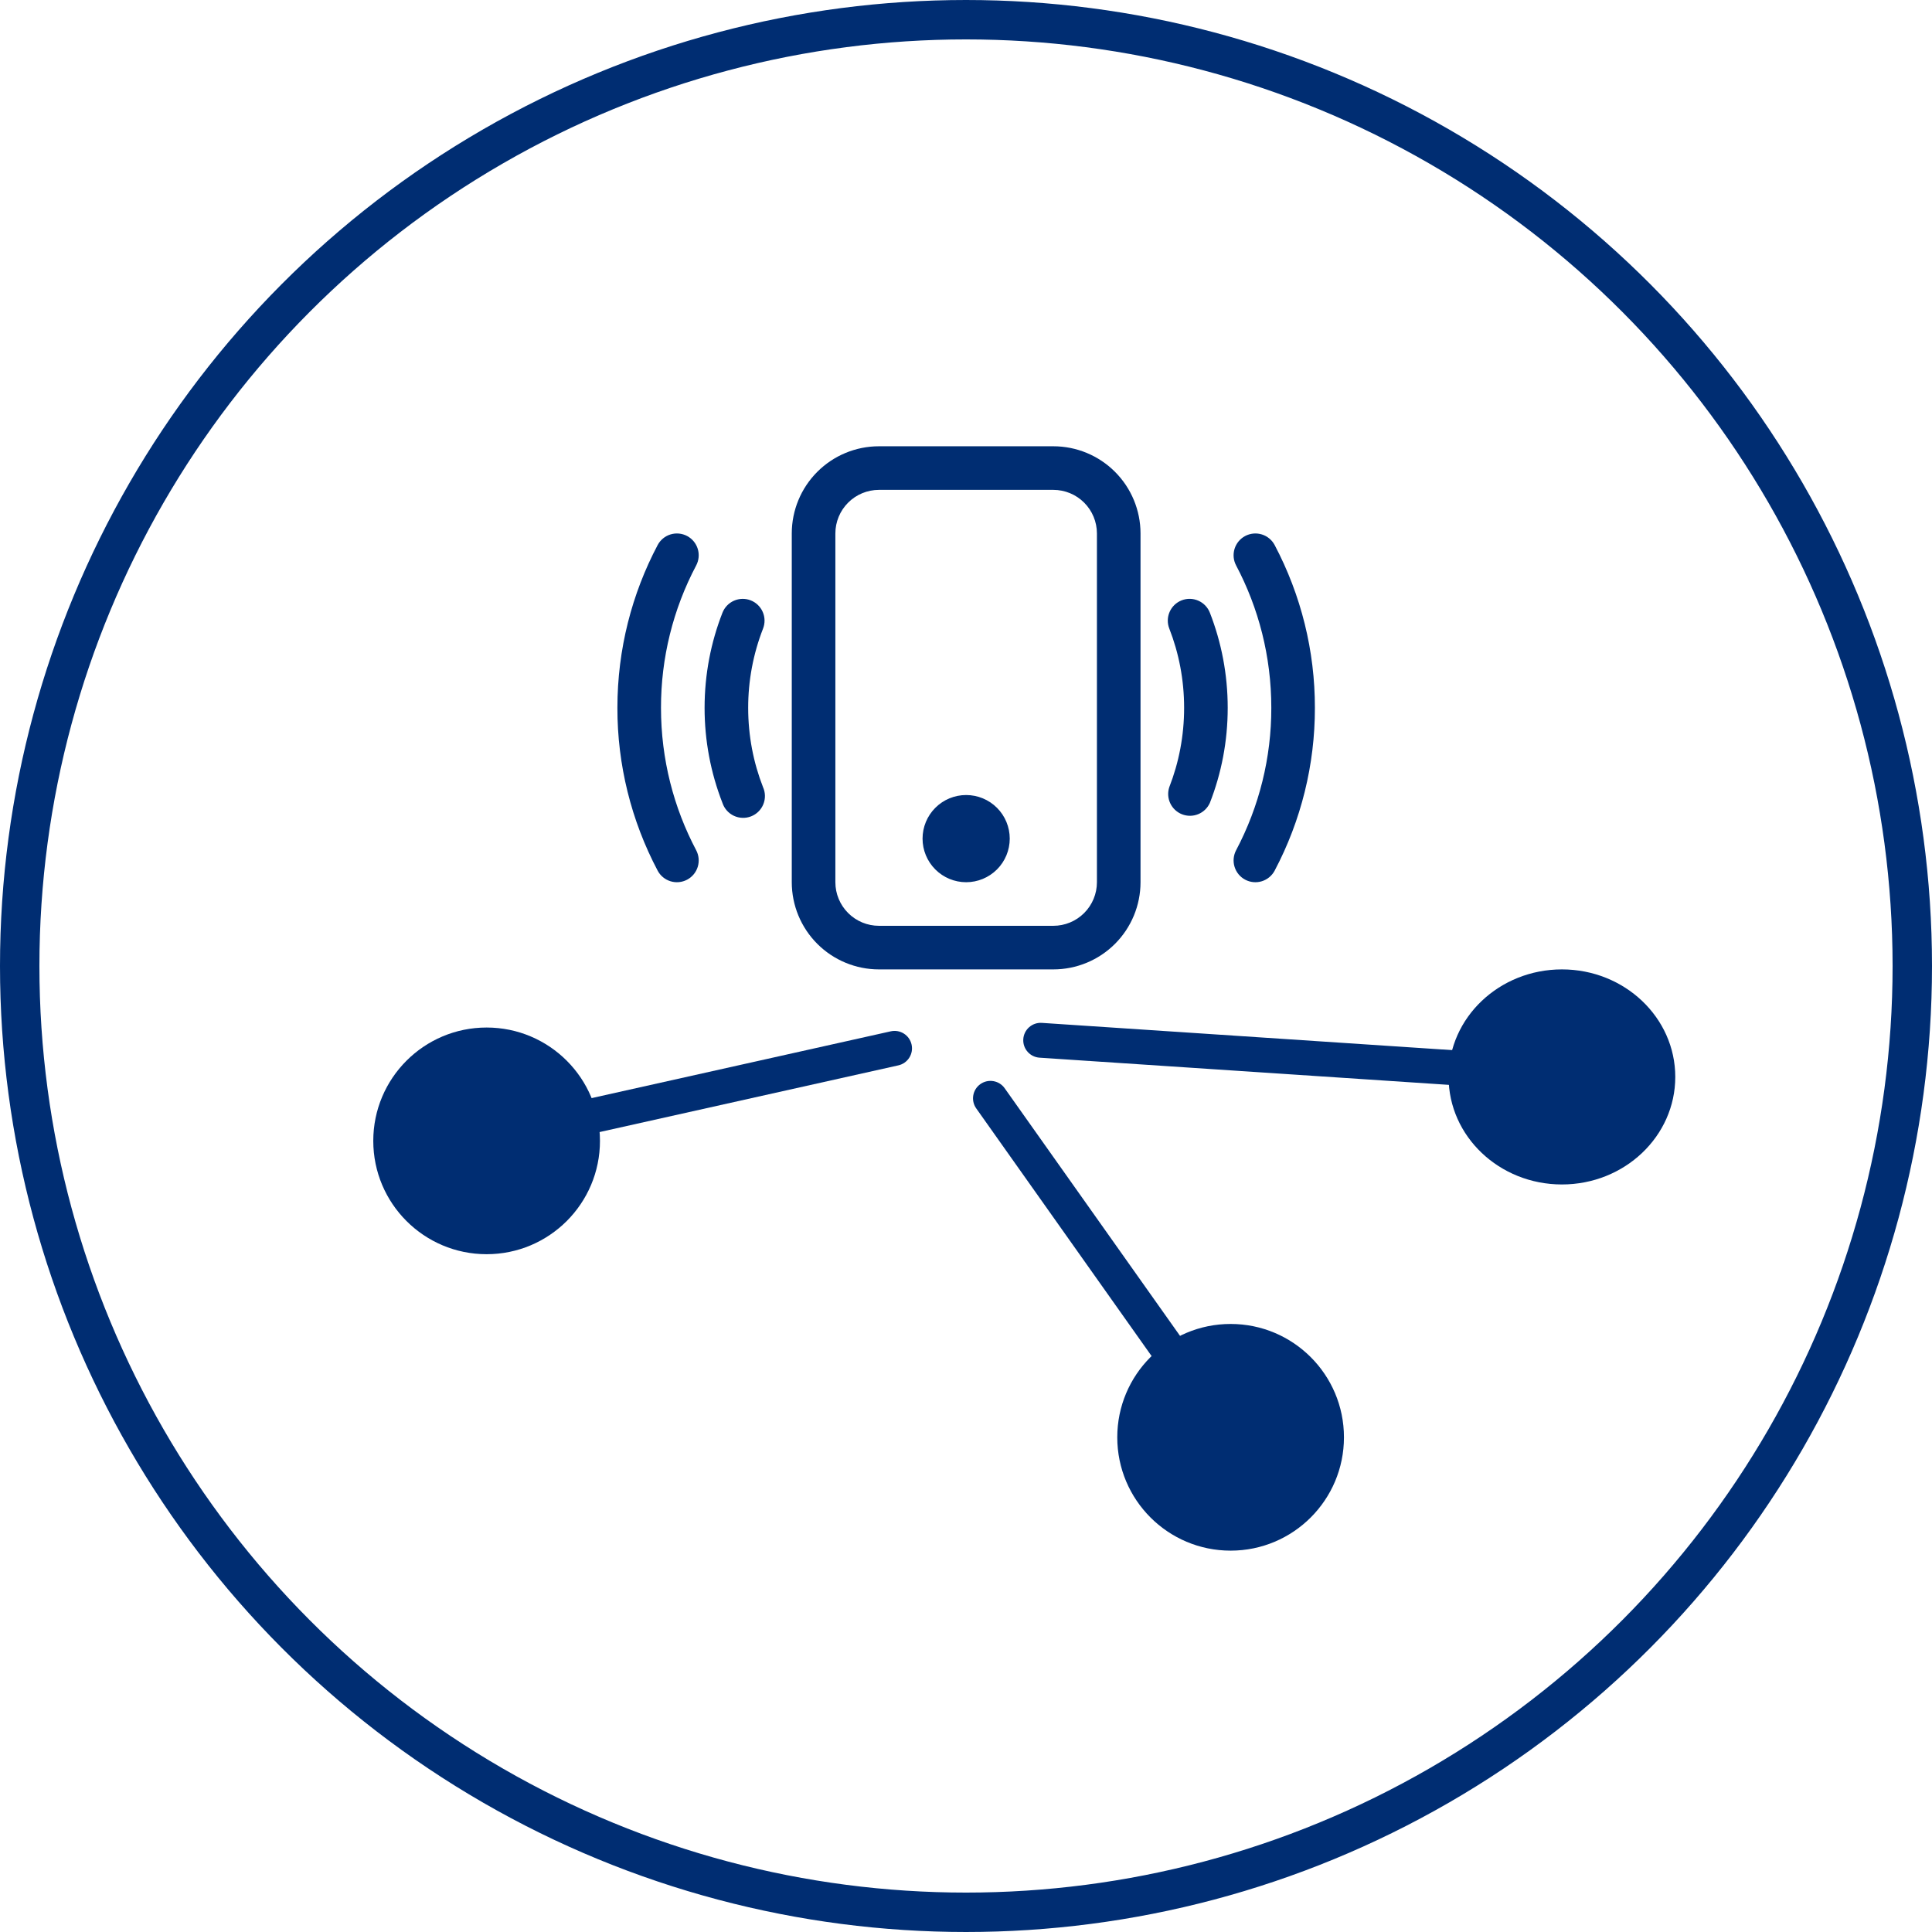 <svg width="1961" height="1961" viewBox="0 0 1961 1961" fill="none" xmlns="http://www.w3.org/2000/svg">
<g filter="url(#filter0_i)">
<path d="M1069.15 493.222C1080.88 493.222 1092.14 497.884 1100.43 506.182C1108.73 514.479 1113.39 525.735 1113.39 537.47V891.453C1113.39 903.187 1108.73 914.444 1100.43 922.739C1092.14 931.04 1080.88 935.701 1069.15 935.701H892.155C880.42 935.701 869.164 931.04 860.869 922.739C852.568 914.444 847.907 903.187 847.907 891.453V537.47C847.907 525.735 852.568 514.479 860.869 506.182C869.164 497.884 880.42 493.222 892.155 493.222H1069.15ZM892.155 448.974C868.686 448.974 846.173 458.298 829.577 474.894C812.981 491.49 803.659 514.001 803.659 537.47V891.453C803.659 914.922 812.981 937.435 829.577 954.031C846.173 970.627 868.686 979.948 892.155 979.948H1069.15C1092.62 979.948 1115.13 970.627 1131.72 954.031C1148.32 937.435 1157.64 914.922 1157.64 891.453V537.47C1157.64 514.001 1148.32 491.49 1131.72 474.894C1115.13 458.298 1092.62 448.974 1069.15 448.974H892.155Z" fill="#002D72"/>
</g>
<g filter="url(#filter1_i)">
<path d="M980.651 891.459C992.385 891.459 1003.64 886.798 1011.94 878.503C1020.24 870.202 1024.9 858.945 1024.9 847.211C1024.9 835.476 1020.24 824.22 1011.94 815.925C1003.64 807.624 992.385 802.963 980.651 802.963C968.916 802.963 957.66 807.624 949.365 815.925C941.064 824.22 936.403 835.476 936.403 847.211C936.403 858.945 941.064 870.202 949.365 878.503C957.66 886.798 968.916 891.459 980.651 891.459ZM697.423 540.042C699.989 541.405 702.267 543.257 704.119 545.493C705.972 547.735 707.364 550.314 708.22 553.092C709.075 555.871 709.376 558.791 709.099 561.682C708.827 564.573 707.984 567.387 706.627 569.954C683.093 614.485 670.833 664.101 670.916 714.467C670.916 766.68 683.836 815.883 706.627 858.981C709.37 864.166 709.942 870.231 708.22 875.842C706.491 881.453 702.609 886.149 697.423 888.892C692.231 891.641 686.166 892.214 680.556 890.485C674.951 888.762 670.255 884.874 667.512 879.689C640.609 828.78 626.585 772.048 626.668 714.467C626.668 654.868 641.447 598.585 667.512 549.246C668.868 546.679 670.721 544.402 672.957 542.55C675.199 540.697 677.783 539.305 680.556 538.449C683.335 537.594 686.255 537.293 689.146 537.57C692.043 537.842 694.851 538.685 697.423 540.042ZM1263.88 540.042C1266.45 538.685 1269.26 537.842 1272.16 537.57C1275.05 537.293 1277.97 537.594 1280.75 538.449C1283.52 539.305 1286.1 540.697 1288.34 542.55C1290.58 544.402 1292.43 546.679 1293.8 549.246C1320.7 600.16 1334.72 656.886 1334.63 714.467C1334.72 772.048 1320.7 828.78 1293.8 879.689C1291.05 884.874 1286.35 888.762 1280.75 890.485C1275.13 892.214 1269.07 891.641 1263.88 888.892C1258.69 886.149 1254.81 881.453 1253.09 875.842C1251.36 870.231 1251.93 864.166 1254.68 858.981C1278.21 814.45 1290.47 764.833 1290.39 714.467C1290.39 662.255 1277.47 613.051 1254.68 569.954C1253.32 567.387 1252.47 564.573 1252.2 561.682C1251.93 558.791 1252.23 555.871 1253.08 553.092C1253.94 550.314 1255.33 547.735 1257.18 545.493C1259.03 543.257 1261.31 541.405 1263.88 540.042ZM761.936 605.352C764.644 606.408 767.116 607.989 769.217 610.001C771.311 612.013 772.993 614.42 774.161 617.087C775.329 619.747 775.96 622.615 776.019 625.523C776.072 628.426 775.559 631.317 774.503 634.025C764.497 659.665 759.382 686.945 759.411 714.467C759.411 742.874 764.721 770.001 774.456 794.91C775.689 797.647 776.355 800.603 776.414 803.6C776.467 806.603 775.913 809.582 774.78 812.361C773.647 815.14 771.966 817.659 769.83 819.765C767.695 821.871 765.152 823.523 762.355 824.615C759.565 825.712 756.574 826.225 753.577 826.125C750.58 826.031 747.63 825.323 744.91 824.054C742.196 822.78 739.765 820.969 737.771 818.727C735.771 816.485 734.255 813.866 733.305 811.016C721.293 780.249 715.14 747.5 715.164 714.467C715.164 680.444 721.582 647.877 733.305 617.918C735.441 612.461 739.653 608.072 745.022 605.712C750.385 603.358 756.473 603.228 761.936 605.352ZM1199.37 605.352C1202.08 604.296 1204.96 603.777 1207.87 603.836C1210.78 603.895 1213.65 604.526 1216.31 605.694C1218.97 606.862 1221.38 608.544 1223.39 610.638C1225.41 612.738 1226.99 615.21 1228.04 617.918C1239.72 647.877 1246.14 680.444 1246.14 714.467C1246.14 748.497 1239.72 781.063 1228 811.016C1225.66 816.184 1221.43 820.261 1216.18 822.402C1210.93 824.544 1205.05 824.579 1199.77 822.515C1194.49 820.45 1190.2 816.432 1187.8 811.293C1185.39 806.155 1185.05 800.29 1186.85 794.91C1196.58 770.001 1201.89 742.874 1201.89 714.467C1201.89 686.06 1196.58 658.939 1186.85 634.025C1184.7 628.561 1184.82 622.473 1187.17 617.098C1189.52 611.718 1193.91 607.494 1199.37 605.352Z" fill="#002D72"/>
</g>
<g filter="url(#filter2_i)">
<path d="M904.132 1042.8L449.252 1144.35C439.712 1146.48 433.704 1155.94 435.834 1165.48C437.964 1175.02 447.424 1181.03 456.964 1178.9L911.843 1077.35C921.383 1075.22 927.394 1065.77 925.265 1056.23C923.135 1046.68 913.672 1040.67 904.132 1042.8Z" fill="#002D72"/>
</g>
<g filter="url(#filter3_i)">
<path d="M990.886 1121.04L1260.22 1501.42C1265.87 1509.4 1276.91 1511.29 1284.89 1505.64C1292.87 1499.99 1294.76 1488.94 1289.11 1480.96L1019.77 1100.59C1014.13 1092.61 1003.08 1090.72 995.099 1096.37C987.122 1102.02 985.234 1113.06 990.886 1121.04Z" fill="#002D72"/>
</g>
<g filter="url(#filter4_i)">
<path d="M1553.13 1084.72C1552.57 1094.55 1544.11 1102.03 1534.29 1101.38L1055.13 1069.55C1045.45 1068.9 1038.09 1060.58 1038.64 1050.89C1039.19 1041.06 1047.66 1033.58 1057.48 1034.23L1536.63 1066.06C1546.32 1066.7 1553.68 1075.03 1553.13 1084.72Z" fill="#002D72"/>
</g>
<g filter="url(#filter5_i)">
<path d="M493.924 1269.03C557.464 1269.03 608.969 1217.53 608.969 1153.99C608.969 1090.45 557.464 1038.95 493.924 1038.95C430.387 1038.95 378.88 1090.45 378.88 1153.99C378.88 1217.53 430.387 1269.03 493.924 1269.03Z" fill="#002D72"/>
</g>
<g filter="url(#filter6_i)">
<path d="M1249.09 1569.92C1312.63 1569.92 1364.13 1518.42 1364.13 1454.88C1364.13 1391.34 1312.63 1339.83 1249.09 1339.83C1185.55 1339.83 1134.04 1391.34 1134.04 1454.88C1134.04 1518.42 1185.55 1569.92 1249.09 1569.92Z" fill="#002D72"/>
</g>
<g filter="url(#filter7_i)">
<path d="M1585.37 1198.24C1648.91 1198.24 1700.42 1149.37 1700.42 1089.09C1700.42 1028.82 1648.91 979.948 1585.37 979.948C1521.83 979.948 1470.33 1028.82 1470.33 1089.09C1470.33 1149.37 1521.83 1198.24 1585.37 1198.24Z" fill="#002D72"/>
</g>
<circle cx="980.5" cy="980.5" r="960.5" stroke="#002D72" stroke-width="40"/>
<defs>
<filter id="filter0_i" x="803.659" y="448.974" width="353.983" height="534.974" filterUnits="userSpaceOnUse" color-interpolation-filters="sRGB">
<feFlood flood-opacity="0" result="BackgroundImageFix"/>
<feBlend mode="normal" in="SourceGraphic" in2="BackgroundImageFix" result="shape"/>
<feColorMatrix in="SourceAlpha" type="matrix" values="0 0 0 0 0 0 0 0 0 0 0 0 0 0 0 0 0 0 127 0" result="hardAlpha"/>
<feOffset dy="4"/>
<feGaussianBlur stdDeviation="2"/>
<feComposite in2="hardAlpha" operator="arithmetic" k2="-1" k3="1"/>
<feColorMatrix type="matrix" values="0 0 0 0 0 0 0 0 0 0 0 0 0 0 0 0 0 0 0.25 0"/>
<feBlend mode="normal" in2="shape" result="effect1_innerShadow"/>
</filter>
<filter id="filter1_i" x="626.667" y="537.47" width="707.966" height="357.996" filterUnits="userSpaceOnUse" color-interpolation-filters="sRGB">
<feFlood flood-opacity="0" result="BackgroundImageFix"/>
<feBlend mode="normal" in="SourceGraphic" in2="BackgroundImageFix" result="shape"/>
<feColorMatrix in="SourceAlpha" type="matrix" values="0 0 0 0 0 0 0 0 0 0 0 0 0 0 0 0 0 0 127 0" result="hardAlpha"/>
<feOffset dy="4"/>
<feGaussianBlur stdDeviation="2"/>
<feComposite in2="hardAlpha" operator="arithmetic" k2="-1" k3="1"/>
<feColorMatrix type="matrix" values="0 0 0 0 0 0 0 0 0 0 0 0 0 0 0 0 0 0 0.25 0"/>
<feBlend mode="normal" in2="shape" result="effect1_innerShadow"/>
</filter>
<filter id="filter2_i" x="435.405" y="1042.38" width="490.289" height="140.953" filterUnits="userSpaceOnUse" color-interpolation-filters="sRGB">
<feFlood flood-opacity="0" result="BackgroundImageFix"/>
<feBlend mode="normal" in="SourceGraphic" in2="BackgroundImageFix" result="shape"/>
<feColorMatrix in="SourceAlpha" type="matrix" values="0 0 0 0 0 0 0 0 0 0 0 0 0 0 0 0 0 0 127 0" result="hardAlpha"/>
<feOffset dy="4"/>
<feGaussianBlur stdDeviation="2"/>
<feComposite in2="hardAlpha" operator="arithmetic" k2="-1" k3="1"/>
<feColorMatrix type="matrix" values="0 0 0 0 0 0 0 0 0 0 0 0 0 0 0 0 0 0 0.25 0"/>
<feBlend mode="normal" in2="shape" result="effect1_innerShadow"/>
</filter>
<filter id="filter3_i" x="987.628" y="1093.11" width="304.735" height="419.781" filterUnits="userSpaceOnUse" color-interpolation-filters="sRGB">
<feFlood flood-opacity="0" result="BackgroundImageFix"/>
<feBlend mode="normal" in="SourceGraphic" in2="BackgroundImageFix" result="shape"/>
<feColorMatrix in="SourceAlpha" type="matrix" values="0 0 0 0 0 0 0 0 0 0 0 0 0 0 0 0 0 0 127 0" result="hardAlpha"/>
<feOffset dy="4"/>
<feGaussianBlur stdDeviation="2"/>
<feComposite in2="hardAlpha" operator="arithmetic" k2="-1" k3="1"/>
<feColorMatrix type="matrix" values="0 0 0 0 0 0 0 0 0 0 0 0 0 0 0 0 0 0 0.25 0"/>
<feBlend mode="normal" in2="shape" result="effect1_innerShadow"/>
</filter>
<filter id="filter4_i" x="1038.61" y="1034.19" width="514.548" height="71.23" filterUnits="userSpaceOnUse" color-interpolation-filters="sRGB">
<feFlood flood-opacity="0" result="BackgroundImageFix"/>
<feBlend mode="normal" in="SourceGraphic" in2="BackgroundImageFix" result="shape"/>
<feColorMatrix in="SourceAlpha" type="matrix" values="0 0 0 0 0 0 0 0 0 0 0 0 0 0 0 0 0 0 127 0" result="hardAlpha"/>
<feOffset dy="4"/>
<feGaussianBlur stdDeviation="2"/>
<feComposite in2="hardAlpha" operator="arithmetic" k2="-1" k3="1"/>
<feColorMatrix type="matrix" values="0 0 0 0 0 0 0 0 0 0 0 0 0 0 0 0 0 0 0.25 0"/>
<feBlend mode="normal" in2="shape" result="effect1_innerShadow"/>
</filter>
<filter id="filter5_i" x="378.88" y="1038.95" width="230.089" height="234.089" filterUnits="userSpaceOnUse" color-interpolation-filters="sRGB">
<feFlood flood-opacity="0" result="BackgroundImageFix"/>
<feBlend mode="normal" in="SourceGraphic" in2="BackgroundImageFix" result="shape"/>
<feColorMatrix in="SourceAlpha" type="matrix" values="0 0 0 0 0 0 0 0 0 0 0 0 0 0 0 0 0 0 127 0" result="hardAlpha"/>
<feOffset dy="4"/>
<feGaussianBlur stdDeviation="2"/>
<feComposite in2="hardAlpha" operator="arithmetic" k2="-1" k3="1"/>
<feColorMatrix type="matrix" values="0 0 0 0 0 0 0 0 0 0 0 0 0 0 0 0 0 0 0.25 0"/>
<feBlend mode="normal" in2="shape" result="effect1_innerShadow"/>
</filter>
<filter id="filter6_i" x="1134.04" y="1339.83" width="230.089" height="234.089" filterUnits="userSpaceOnUse" color-interpolation-filters="sRGB">
<feFlood flood-opacity="0" result="BackgroundImageFix"/>
<feBlend mode="normal" in="SourceGraphic" in2="BackgroundImageFix" result="shape"/>
<feColorMatrix in="SourceAlpha" type="matrix" values="0 0 0 0 0 0 0 0 0 0 0 0 0 0 0 0 0 0 127 0" result="hardAlpha"/>
<feOffset dy="4"/>
<feGaussianBlur stdDeviation="2"/>
<feComposite in2="hardAlpha" operator="arithmetic" k2="-1" k3="1"/>
<feColorMatrix type="matrix" values="0 0 0 0 0 0 0 0 0 0 0 0 0 0 0 0 0 0 0.25 0"/>
<feBlend mode="normal" in2="shape" result="effect1_innerShadow"/>
</filter>
<filter id="filter7_i" x="1470.33" y="979.948" width="230.088" height="222.29" filterUnits="userSpaceOnUse" color-interpolation-filters="sRGB">
<feFlood flood-opacity="0" result="BackgroundImageFix"/>
<feBlend mode="normal" in="SourceGraphic" in2="BackgroundImageFix" result="shape"/>
<feColorMatrix in="SourceAlpha" type="matrix" values="0 0 0 0 0 0 0 0 0 0 0 0 0 0 0 0 0 0 127 0" result="hardAlpha"/>
<feOffset dy="4"/>
<feGaussianBlur stdDeviation="2"/>
<feComposite in2="hardAlpha" operator="arithmetic" k2="-1" k3="1"/>
<feColorMatrix type="matrix" values="0 0 0 0 0 0 0 0 0 0 0 0 0 0 0 0 0 0 0.25 0"/>
<feBlend mode="normal" in2="shape" result="effect1_innerShadow"/>
</filter>
</defs>
</svg>
